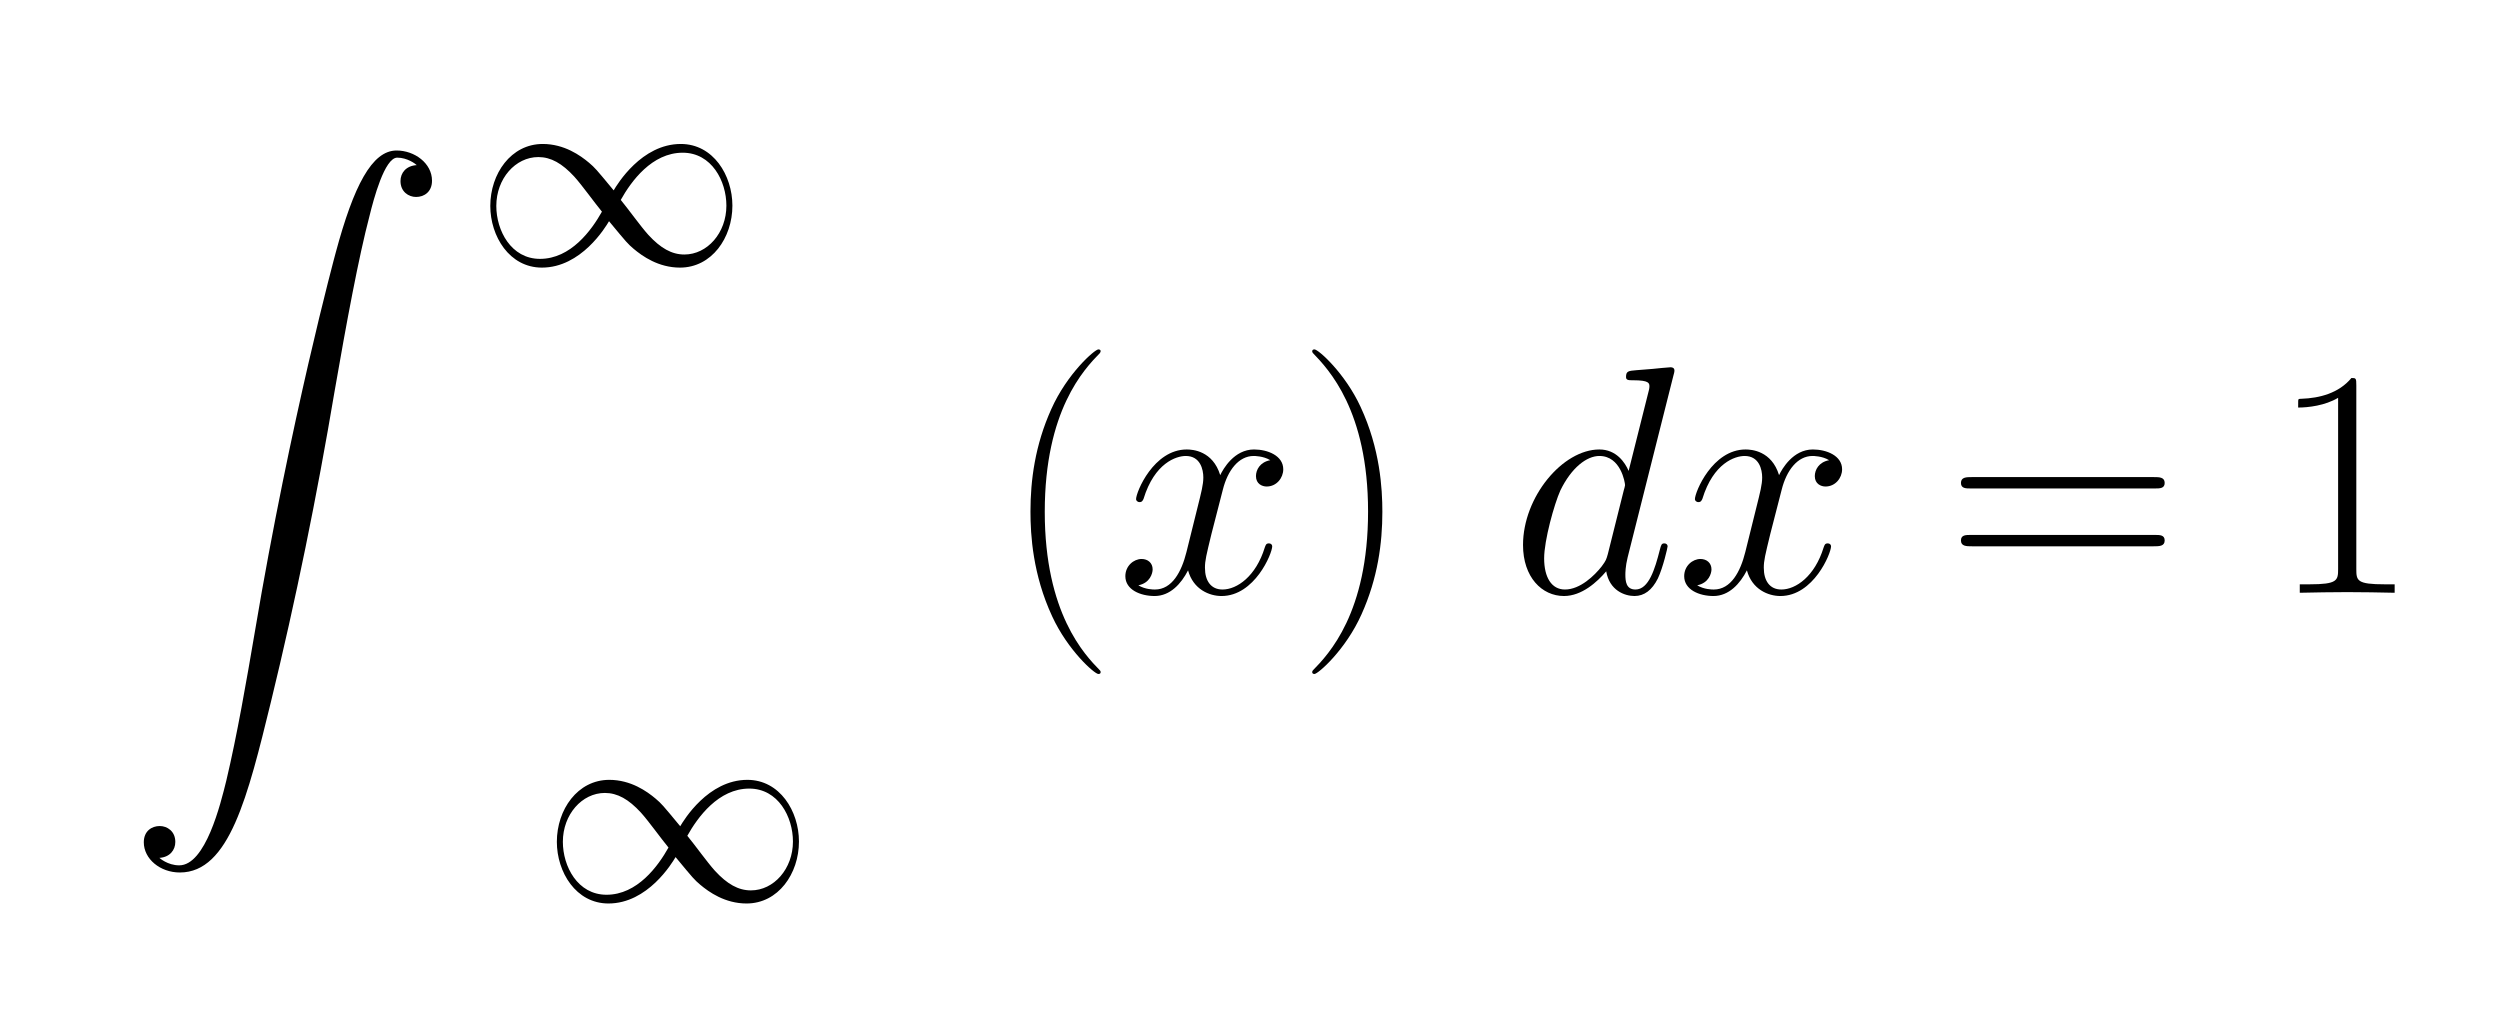 <svg xmlns="http://www.w3.org/2000/svg" xmlns:xlink="http://www.w3.org/1999/xlink" width="240.437" height="97.142" viewBox="263.374 94.872 240.437 97.142"><defs><path id="7818" d="M474 408c-21 13 -49 13 -51 13c-46 0 -80 -44 -95 -104l-35 -136c-16 -66 -20 -82 -20 -104c0 -41 19 -67 54 -67c45 0 103 41 130 129c3 8 4 13 13 13c6 0 10 -4 10 -9c0 -22 -54 -153 -156 -153c-37 0 -87 20 -103 79c-21 -41 -55 -79 -103 -79c-43 0 -90 19 -90 61 c0 32 26 53 50 53c19 0 34 -12 34 -32c0 -12 -8 -42 -44 -49c21 -13 46 -13 51 -13c53 0 82 55 97 115l34 137c12 48 18 71 18 93c0 24 -9 66 -54 66c-29 0 -96 -21 -130 -132c-2 -4 -4 -10 -12 -10c-7 0 -11 5 -11 9c0 22 54 153 156 153c18 0 80 -4 103 -79 c9 19 43 79 104 79c42 0 90 -19 90 -61c0 -27 -21 -53 -51 -53c-14 0 -33 8 -33 32c0 19 12 43 44 49z"/><path id="3122" d="M508 272c13 22 102 170 246 170c119 0 189 -115 189 -226c0 -118 -76 -227 -192 -227c-79 0 -138 42 -170 69c-22 19 -23 20 -90 101c-13 -22 -102 -170 -246 -170c-119 0 -189 115 -189 226c0 118 76 227 192 227c79 0 138 -42 170 -69c22 -19 23 -20 90 -101zM534 237 c28 -34 73 -97 101 -128c45 -49 86 -72 132 -72c84 0 154 79 154 179c0 90 -54 194 -160 194c-113 0 -189 -105 -227 -173zM465 194c-28 34 -73 97 -101 128c-45 49 -86 72 -132 72c-84 0 -154 -79 -154 -179c0 -90 54 -194 160 -194c113 0 189 105 227 173z"/><path id="0" d="M260 436c-34 66 -59 123 -59 172c0 102 98 102 115 102s31 0 78 -10c35 -8 50 -11 50 -30c0 -16 -15 -37 -36 -37c-13 0 -36 13 -45 19c-30 17 -49 28 -80 28c-44 0 -57 -30 -57 -47c0 -48 60 -125 97 -172c25 -33 67 -88 67 -178c0 -133 -80 -295 -198 -295 c-80 0 -152 60 -152 167c0 117 92 250 220 281zM271 417c-136 -36 -173 -225 -173 -290c0 -93 56 -119 95 -119c89 0 131 157 131 235c0 65 -15 95 -53 174z"/><path id="5a24" d="M104 -2177c0 0 25 -23 61 -23c81 0 127 188 145 261c33 139 62 306 88 459c110 654 246 1156 249 1167c55 204 111 313 187 313c55 0 109 -39 109 -93c0 -35 -25 -50 -49 -50c-23 0 -48 16 -48 49c0 25 17 47 50 49c-4 4 -29 23 -60 23c-39 0 -73 -129 -85 -178 c-34 -129 -71 -329 -108 -542c-54 -321 -119 -640 -196 -956c-71 -290 -128 -524 -280 -524c-61 0 -111 42 -111 93c0 35 25 50 49 50c23 0 48 -16 48 -49c0 -25 -17 -47 -49 -49z"/><path id="6418" d="M503 669l-141 -560c-7 -28 -7 -49 -7 -53c0 -20 2 -46 31 -46c41 0 60 63 75 122c4 15 5 20 14 20c6 0 10 -4 10 -9c0 -4 -14 -65 -30 -99c-18 -36 -42 -54 -72 -54s-77 17 -87 76c-28 -33 -75 -76 -130 -76c-68 0 -126 58 -126 157c0 148 122 294 235 294 c52 0 79 -40 90 -66l61 243c1 3 3 11 3 17c0 10 -1 19 -50 19c-14 0 -22 0 -22 10c0 18 7 19 32 21c18 1 33 3 50 4c5 1 54 5 55 5c2 0 12 0 12 -10c0 -5 -2 -11 -3 -15zM301 119l49 196c1 2 4 15 4 16c0 8 -13 90 -79 90c-39 0 -86 -36 -120 -106 c-19 -42 -50 -154 -50 -209c0 -59 23 -96 64 -96c47 0 91 43 113 71c14 19 14 21 19 38z"/><path id="3d15" d="M643 321h-567c-15 0 -30 0 -30 17c0 18 17 18 34 18h559c17 0 34 0 34 -18c0 -17 -15 -17 -30 -17zM639 143h-559c-17 0 -34 0 -34 18c0 17 15 17 30 17h567c15 0 30 0 30 -17c0 -18 -17 -18 -34 -18z"/><path id="2815" d="M306 -244c0 -4 -2 -6 -7 -6c-12 0 -94 73 -142 177c-60 129 -67 251 -67 323c0 96 14 204 64 315c49 110 134 184 145 184c4 0 7 -2 7 -5s-2 -5 -2 -6c-49 -50 -170 -177 -170 -489s123 -440 169 -487c3 -3 3 -5 3 -6z"/><path id="2915" d="M263 249c0 -96 -14 -204 -64 -315c-49 -110 -134 -184 -145 -184c-3 0 -7 1 -7 6c0 2 1 3 2 5c49 50 170 177 170 489c0 311 -122 438 -170 488c-1 2 -2 3 -2 5c0 5 4 6 7 6c12 0 94 -73 142 -177c60 -129 67 -251 67 -323z"/><path id="22" d="M661 230h-545c-14 0 -33 0 -33 20s19 20 33 20h545c14 0 33 0 33 -20s-19 -20 -33 -20z"/><path id="3115" d="M266 639v-566c0 -36 2 -47 88 -47h30v-26c-48 1 -98 2 -146 2s-98 -1 -146 -2v26h30c86 0 88 12 88 47v527c-40 -24 -92 -30 -123 -30c0 21 0 23 1 25s6 2 9 2c56 2 115 17 154 64c14 0 15 -1 15 -22z"/></defs><g><g><g transform="scale(1.25) scale(0.025,-0.025) translate(8814.534,-3499.068)"><use xlink:href="#5a24"/></g></g><g><g transform="scale(1.25) scale(0.021,-0.021) translate(11773.657,-4583.64)"><use xlink:href="#3122"/></g><g transform="scale(1.25) scale(0.021,-0.021) translate(11240.494,-6913.37)"><use xlink:href="#0022"/><use x="777" xlink:href="#3122"/></g></g><g><g transform="scale(1.25) scale(0.025,-0.025) translate(11038.815,-4860.191)"><use xlink:href="#0e18"/></g></g><g><g transform="scale(1.25) scale(0.025,-0.025) translate(11509.315,-4860.191)"><use xlink:href="#2815"/></g></g><g><g transform="scale(1.25) scale(0.025,-0.025) translate(11863.315,-4860.191)"><use xlink:href="#7818"/></g></g><g><g transform="scale(1.25) scale(0.025,-0.025) translate(12419.315,-4860.191)"><use xlink:href="#2915"/></g></g><g><g transform="scale(1.25) scale(0.025,-0.025) translate(13075.202,-4860.191)"><use xlink:href="#6418"/><use x="508" xlink:href="#7818"/></g></g><g><g transform="scale(1.25) scale(0.025,-0.025) translate(14416.979,-4860.191)"><use xlink:href="#3d15"/><use x="996.777" xlink:href="#3115"/></g></g></g></svg>